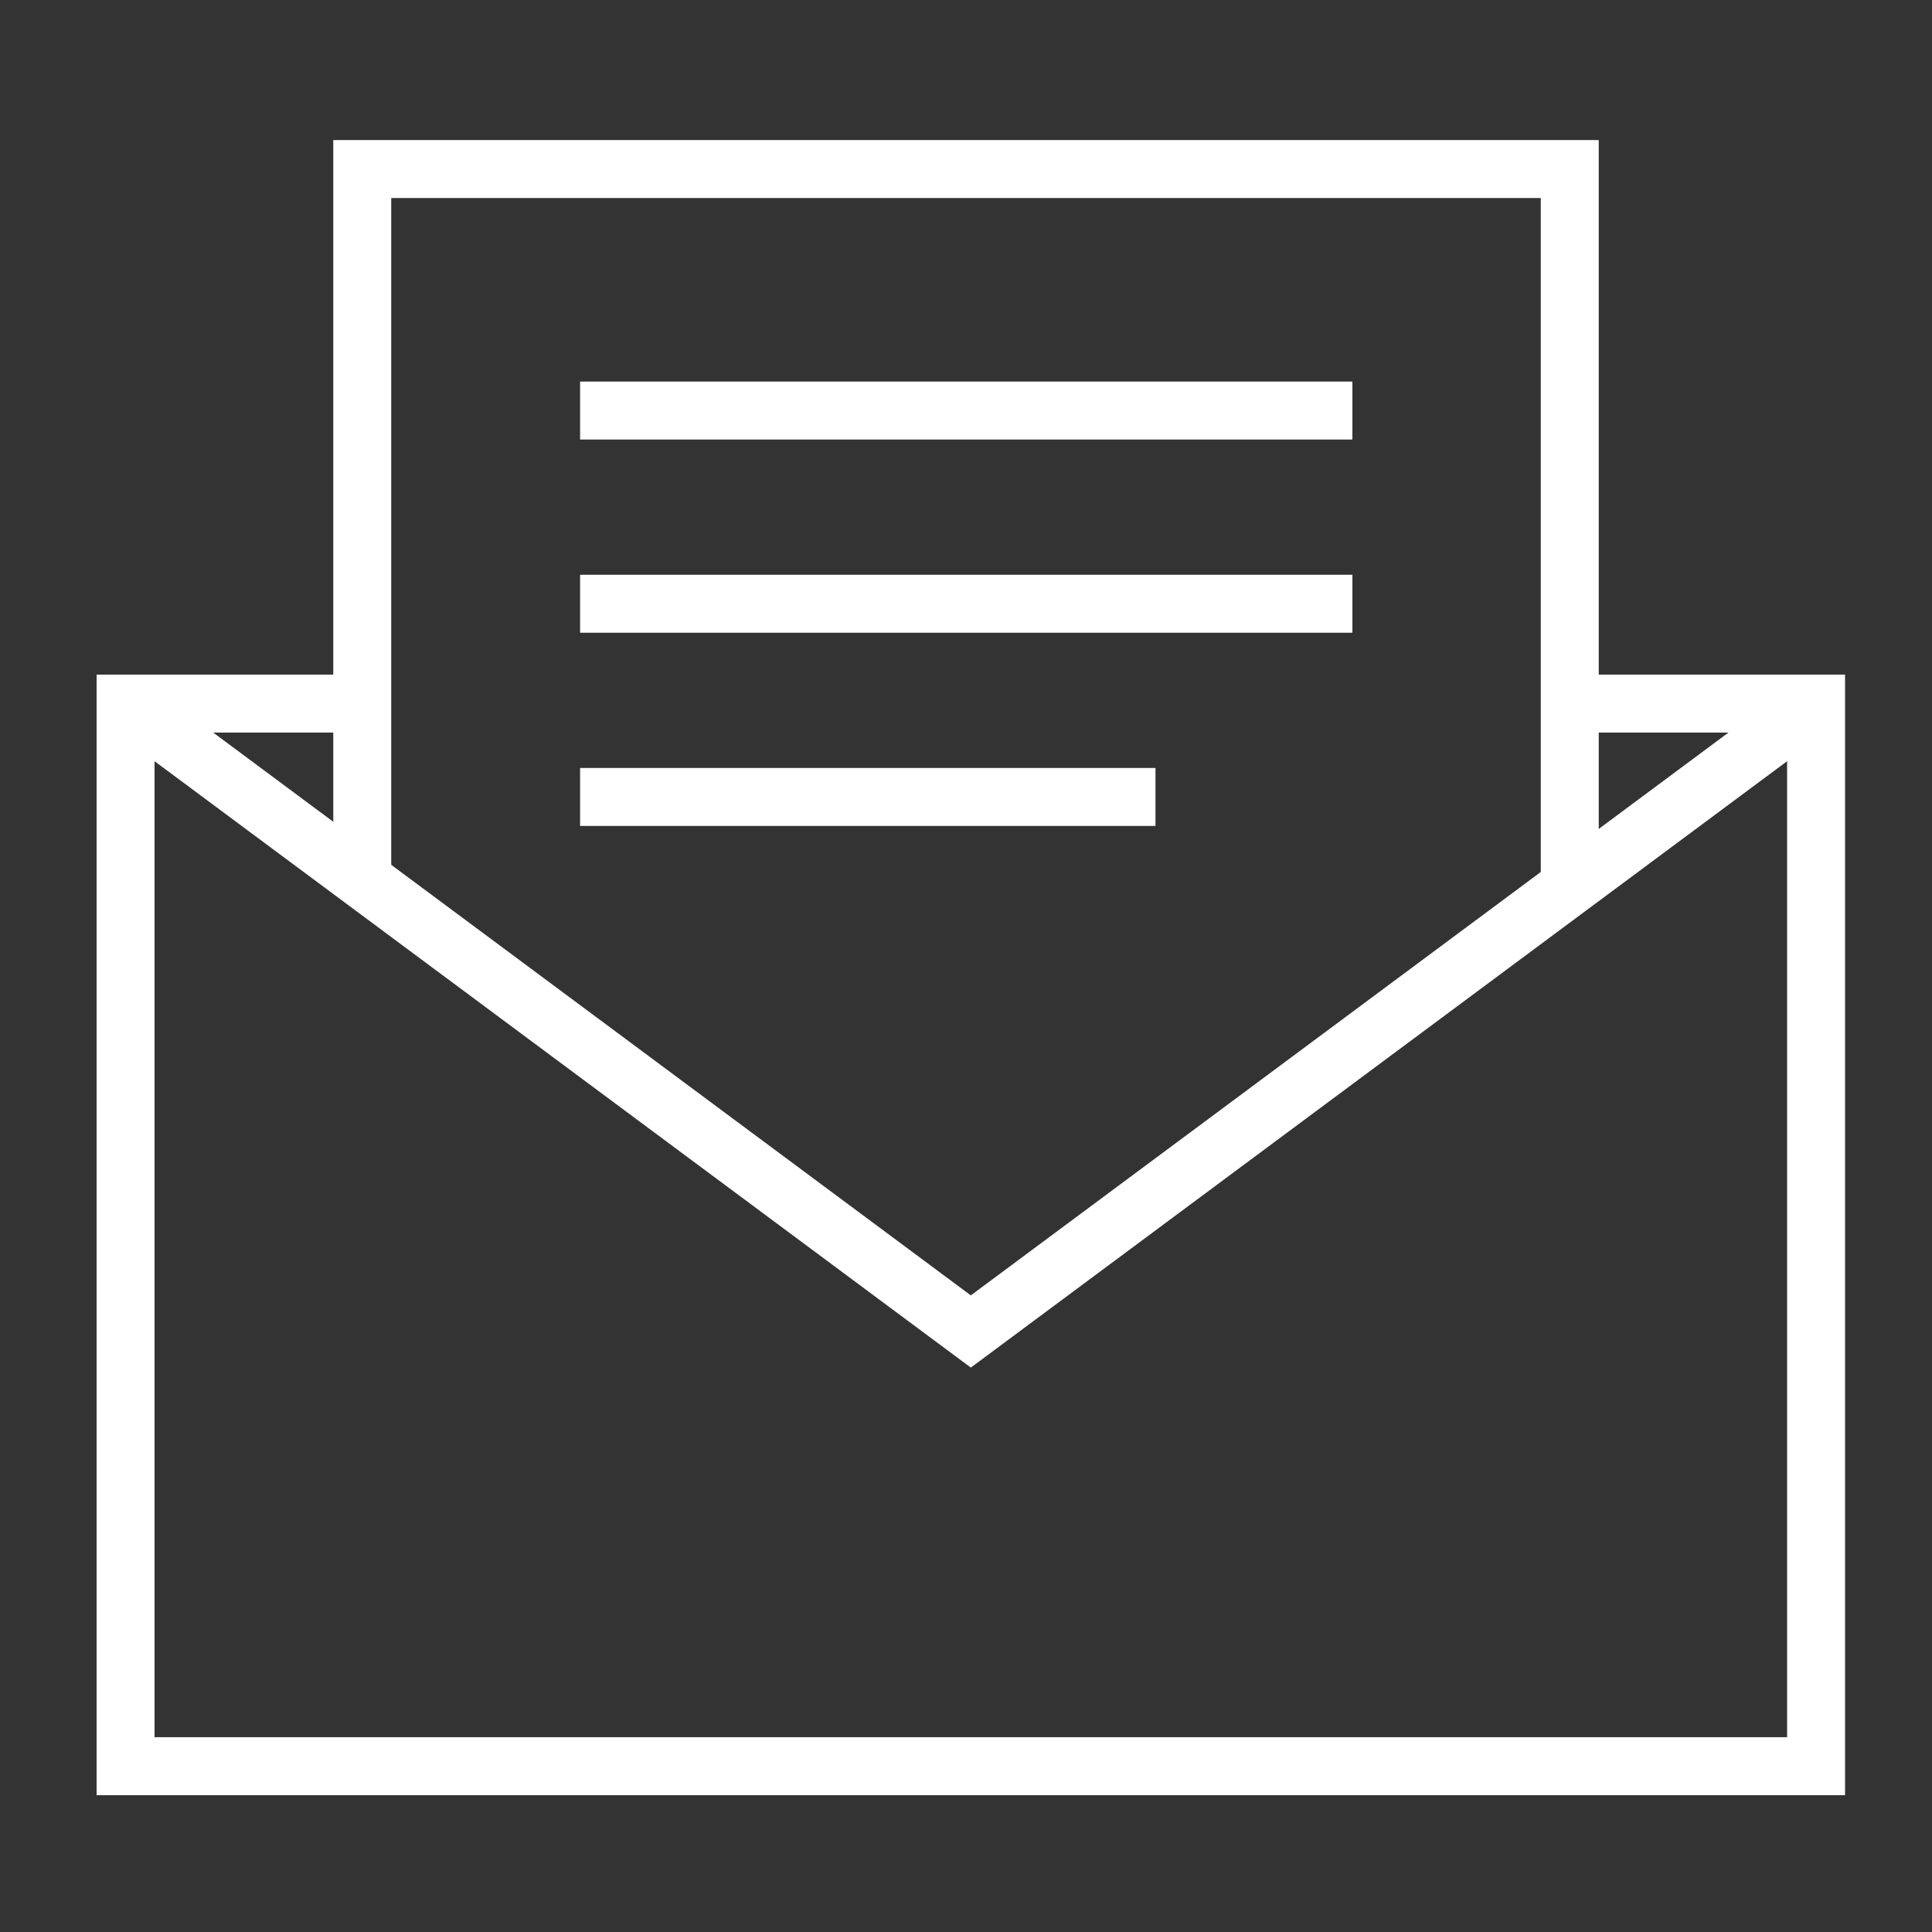 <svg xmlns="http://www.w3.org/2000/svg" viewBox="0 0 40 40"><rect x="0" y="0" width="40" height="40" fill="#333333" stroke="none"/><defs><style>.cls-1,.cls-2{fill:none;stroke:#fff;stroke-width:1.2px;}.cls-1{stroke-miterlimit:10;}</style></defs><g id="Icon"><polyline class="cls-1" points="7.5 18.5 7.5 3.5 32.5 3.5 32.5 18.5"/><line class="cls-1" x1="12.01" y1="8.5" x2="28" y2="8.5"/><line class="cls-1" x1="12.01" y1="12.5" x2="28" y2="12.5"/><line class="cls-1" x1="12.01" y1="16.5" x2="23.923" y2="16.5"/><g id="E189_office_email" data-name="E189 office email"><path class="cls-2" d="M32.51,14.567H37.6v22h-35v-22H7.189"/><path class="cls-2" d="M2.6,14.567l17.5,13,17.5-13"/></g></g></svg>